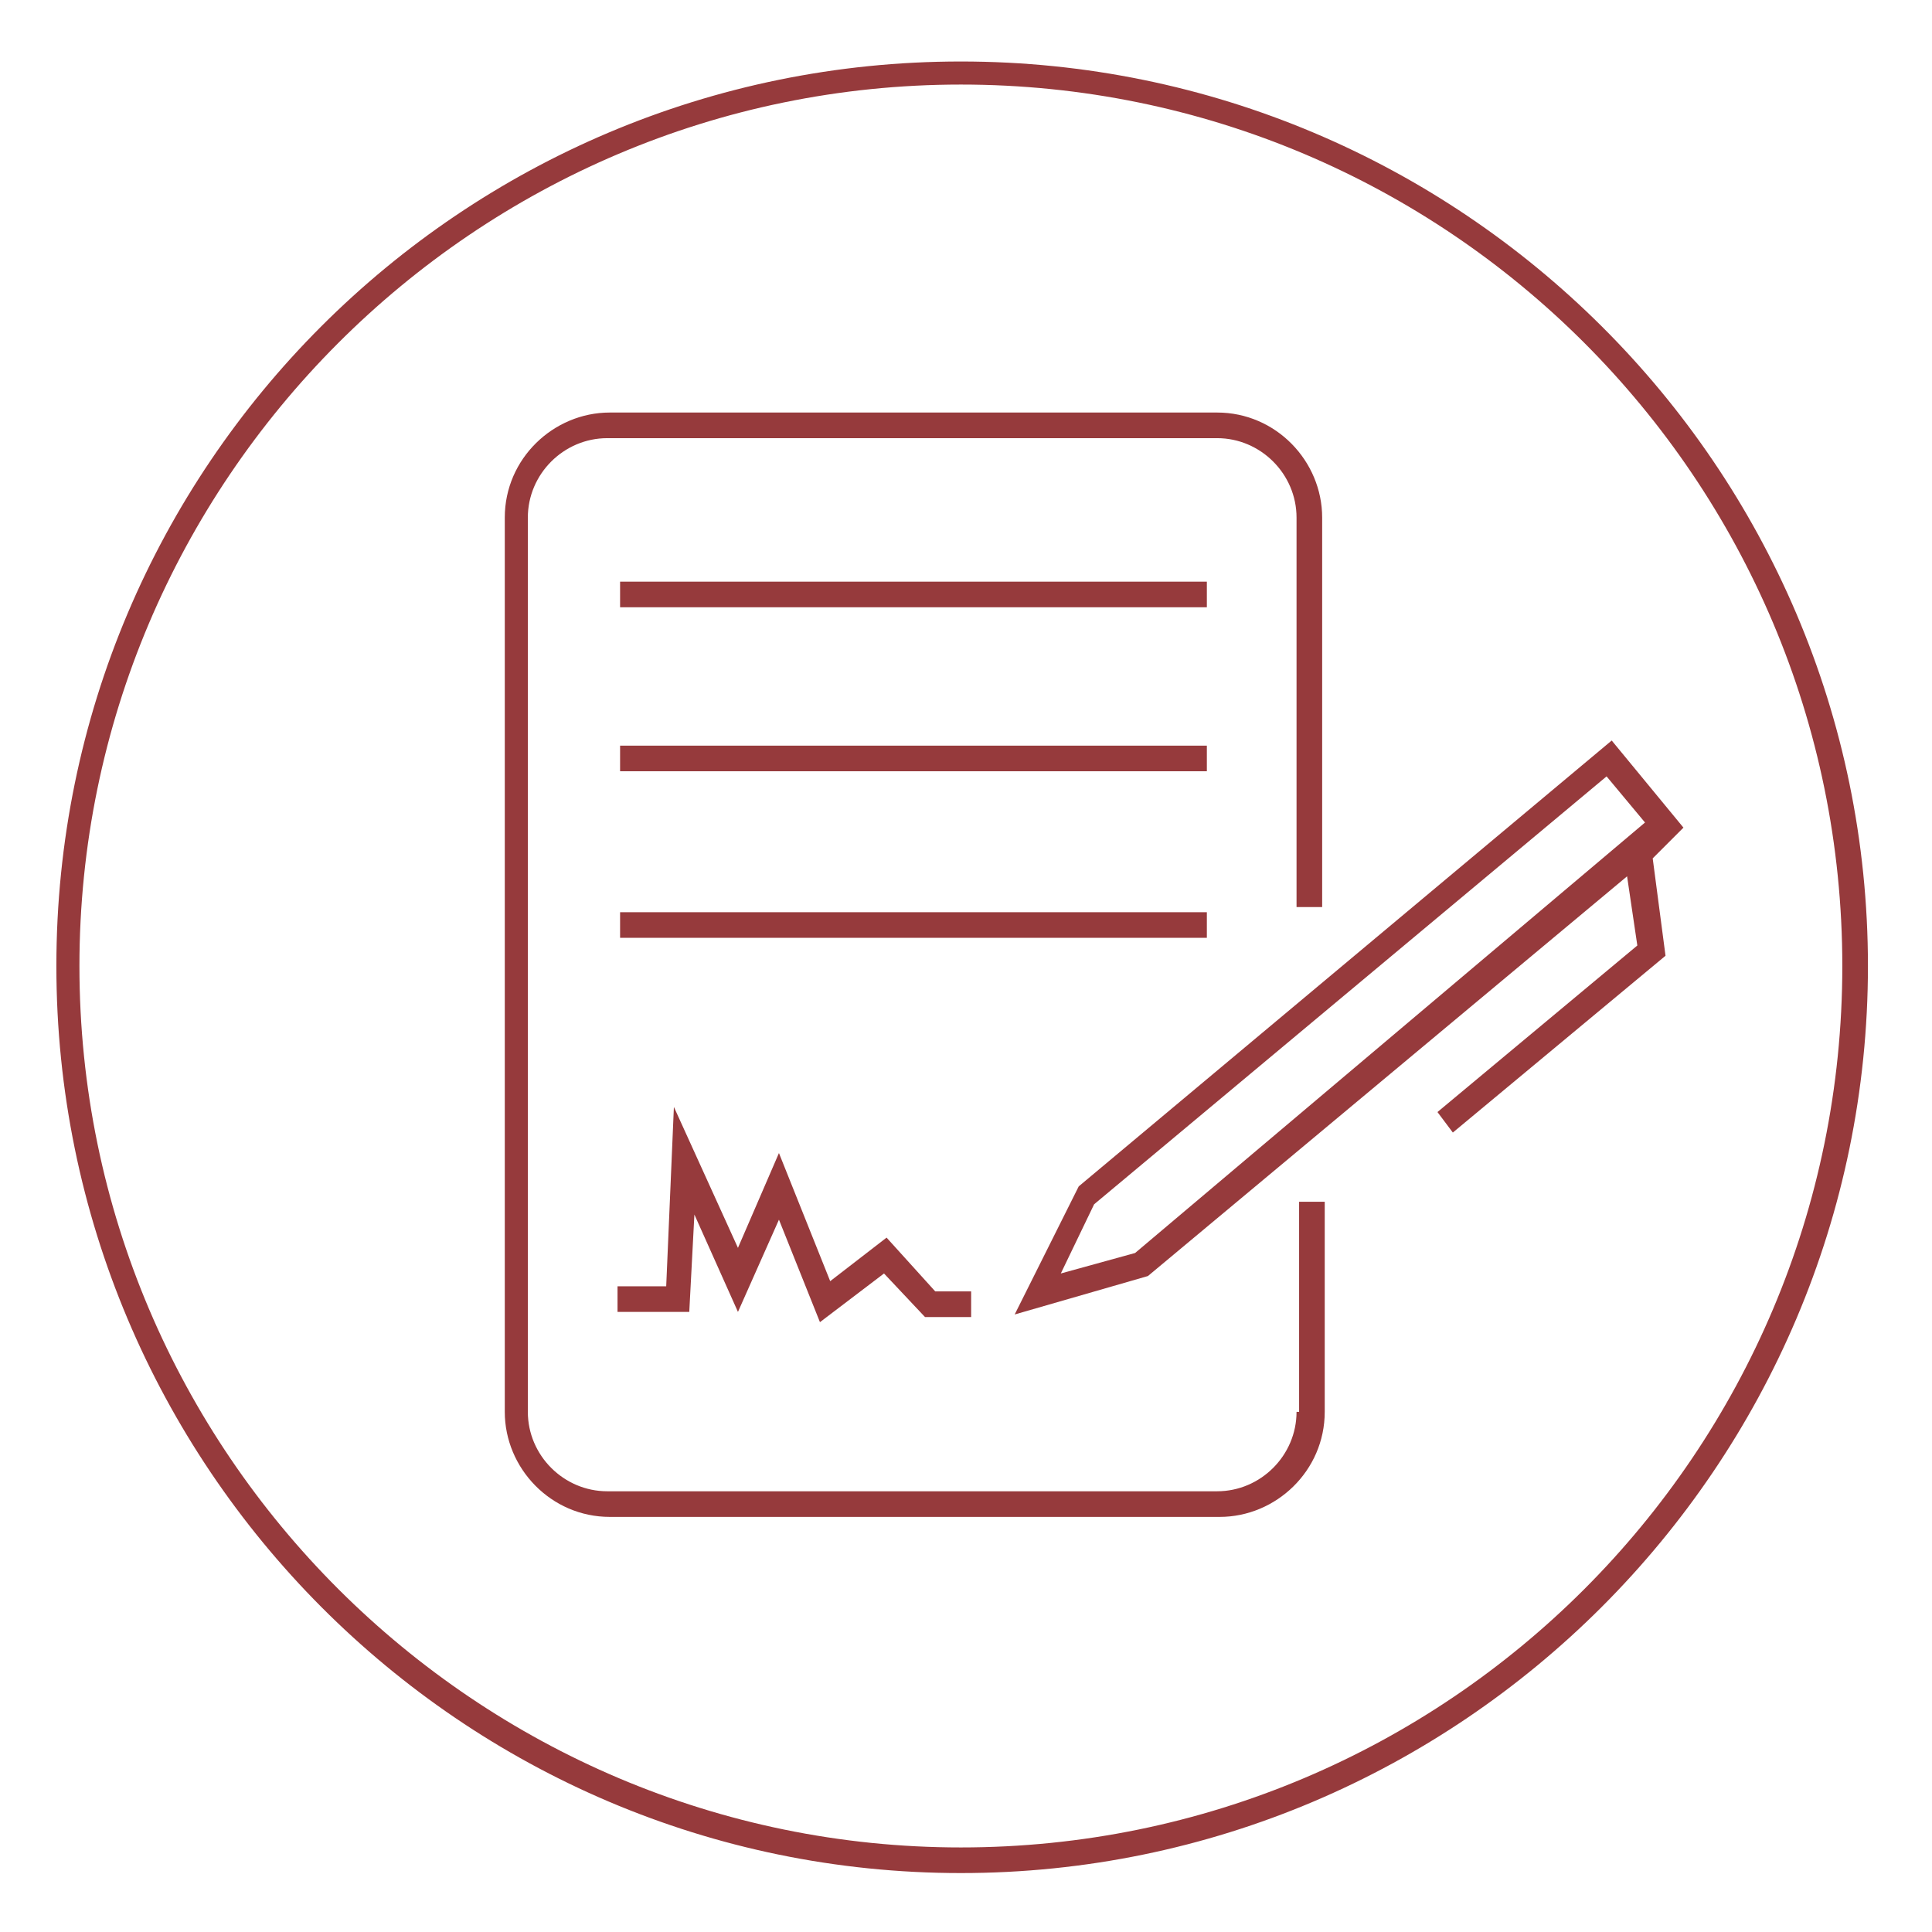 <svg version="1.1" id="Warstwa_1" xmlns="http://www.w3.org/2000/svg" x="0" y="0" viewBox="0 0 75.4 75.4" xml:space="preserve"><style>.st0{fill:#963a3c}</style><path class="st0" d="M37.5 2.4C18 2.4 2.2 18.2 2.2 37.7S18 73.1 37.5 73.1s35.4-15.9 35.4-35.4S57 2.4 37.5 2.4zm0 69.7c-18.9 0-34.4-15.4-34.4-34.4 0-18.9 15.4-34.4 34.4-34.4s34.4 15.4 34.4 34.4-15.4 34.4-34.4 34.4z"/><path class="st0" d="M50.6 55.1c0 1.7-1.4 3.1-3.1 3.1H23.7c-1.7 0-3.1-1.4-3.1-3.1V20.2c0-1.7 1.4-3.1 3.1-3.1h23.8c1.7 0 3.1 1.4 3.1 3.1v15.2h1V20.2c0-2.2-1.8-4.1-4.1-4.1H23.8c-2.2 0-4.1 1.8-4.1 4.1v34.9c0 2.2 1.8 4.1 4.1 4.1h23.8c2.2 0 4.1-1.8 4.1-4.1v-8.2h-1v8.2z"/><path class="st0" d="M24.2 22.7h22.9v1H24.2zm0 6.4h22.9v1H24.2zm0 6.5h22.9v1H24.2zm41.5-3.3l-2.8-3.4-20.8 17.4-2.5 5 5.2-1.5 18.7-15.6.4 2.7-7.8 6.5.6.8 8.3-6.9-.5-3.8 1.2-1.2zM44.3 48.9l-2.9.8 1.3-2.7 20-16.7 1.5 1.8-19.9 16.8zM32.4 50l-2-5-1.6 3.7-2.5-5.5-.3 7h-1.9v1h2.8l.2-3.8 1.7 3.8 1.6-3.6 1.6 4 2.5-1.9 1.6 1.7h1.8v-1h-1.4l-1.9-2.1z"/></svg>